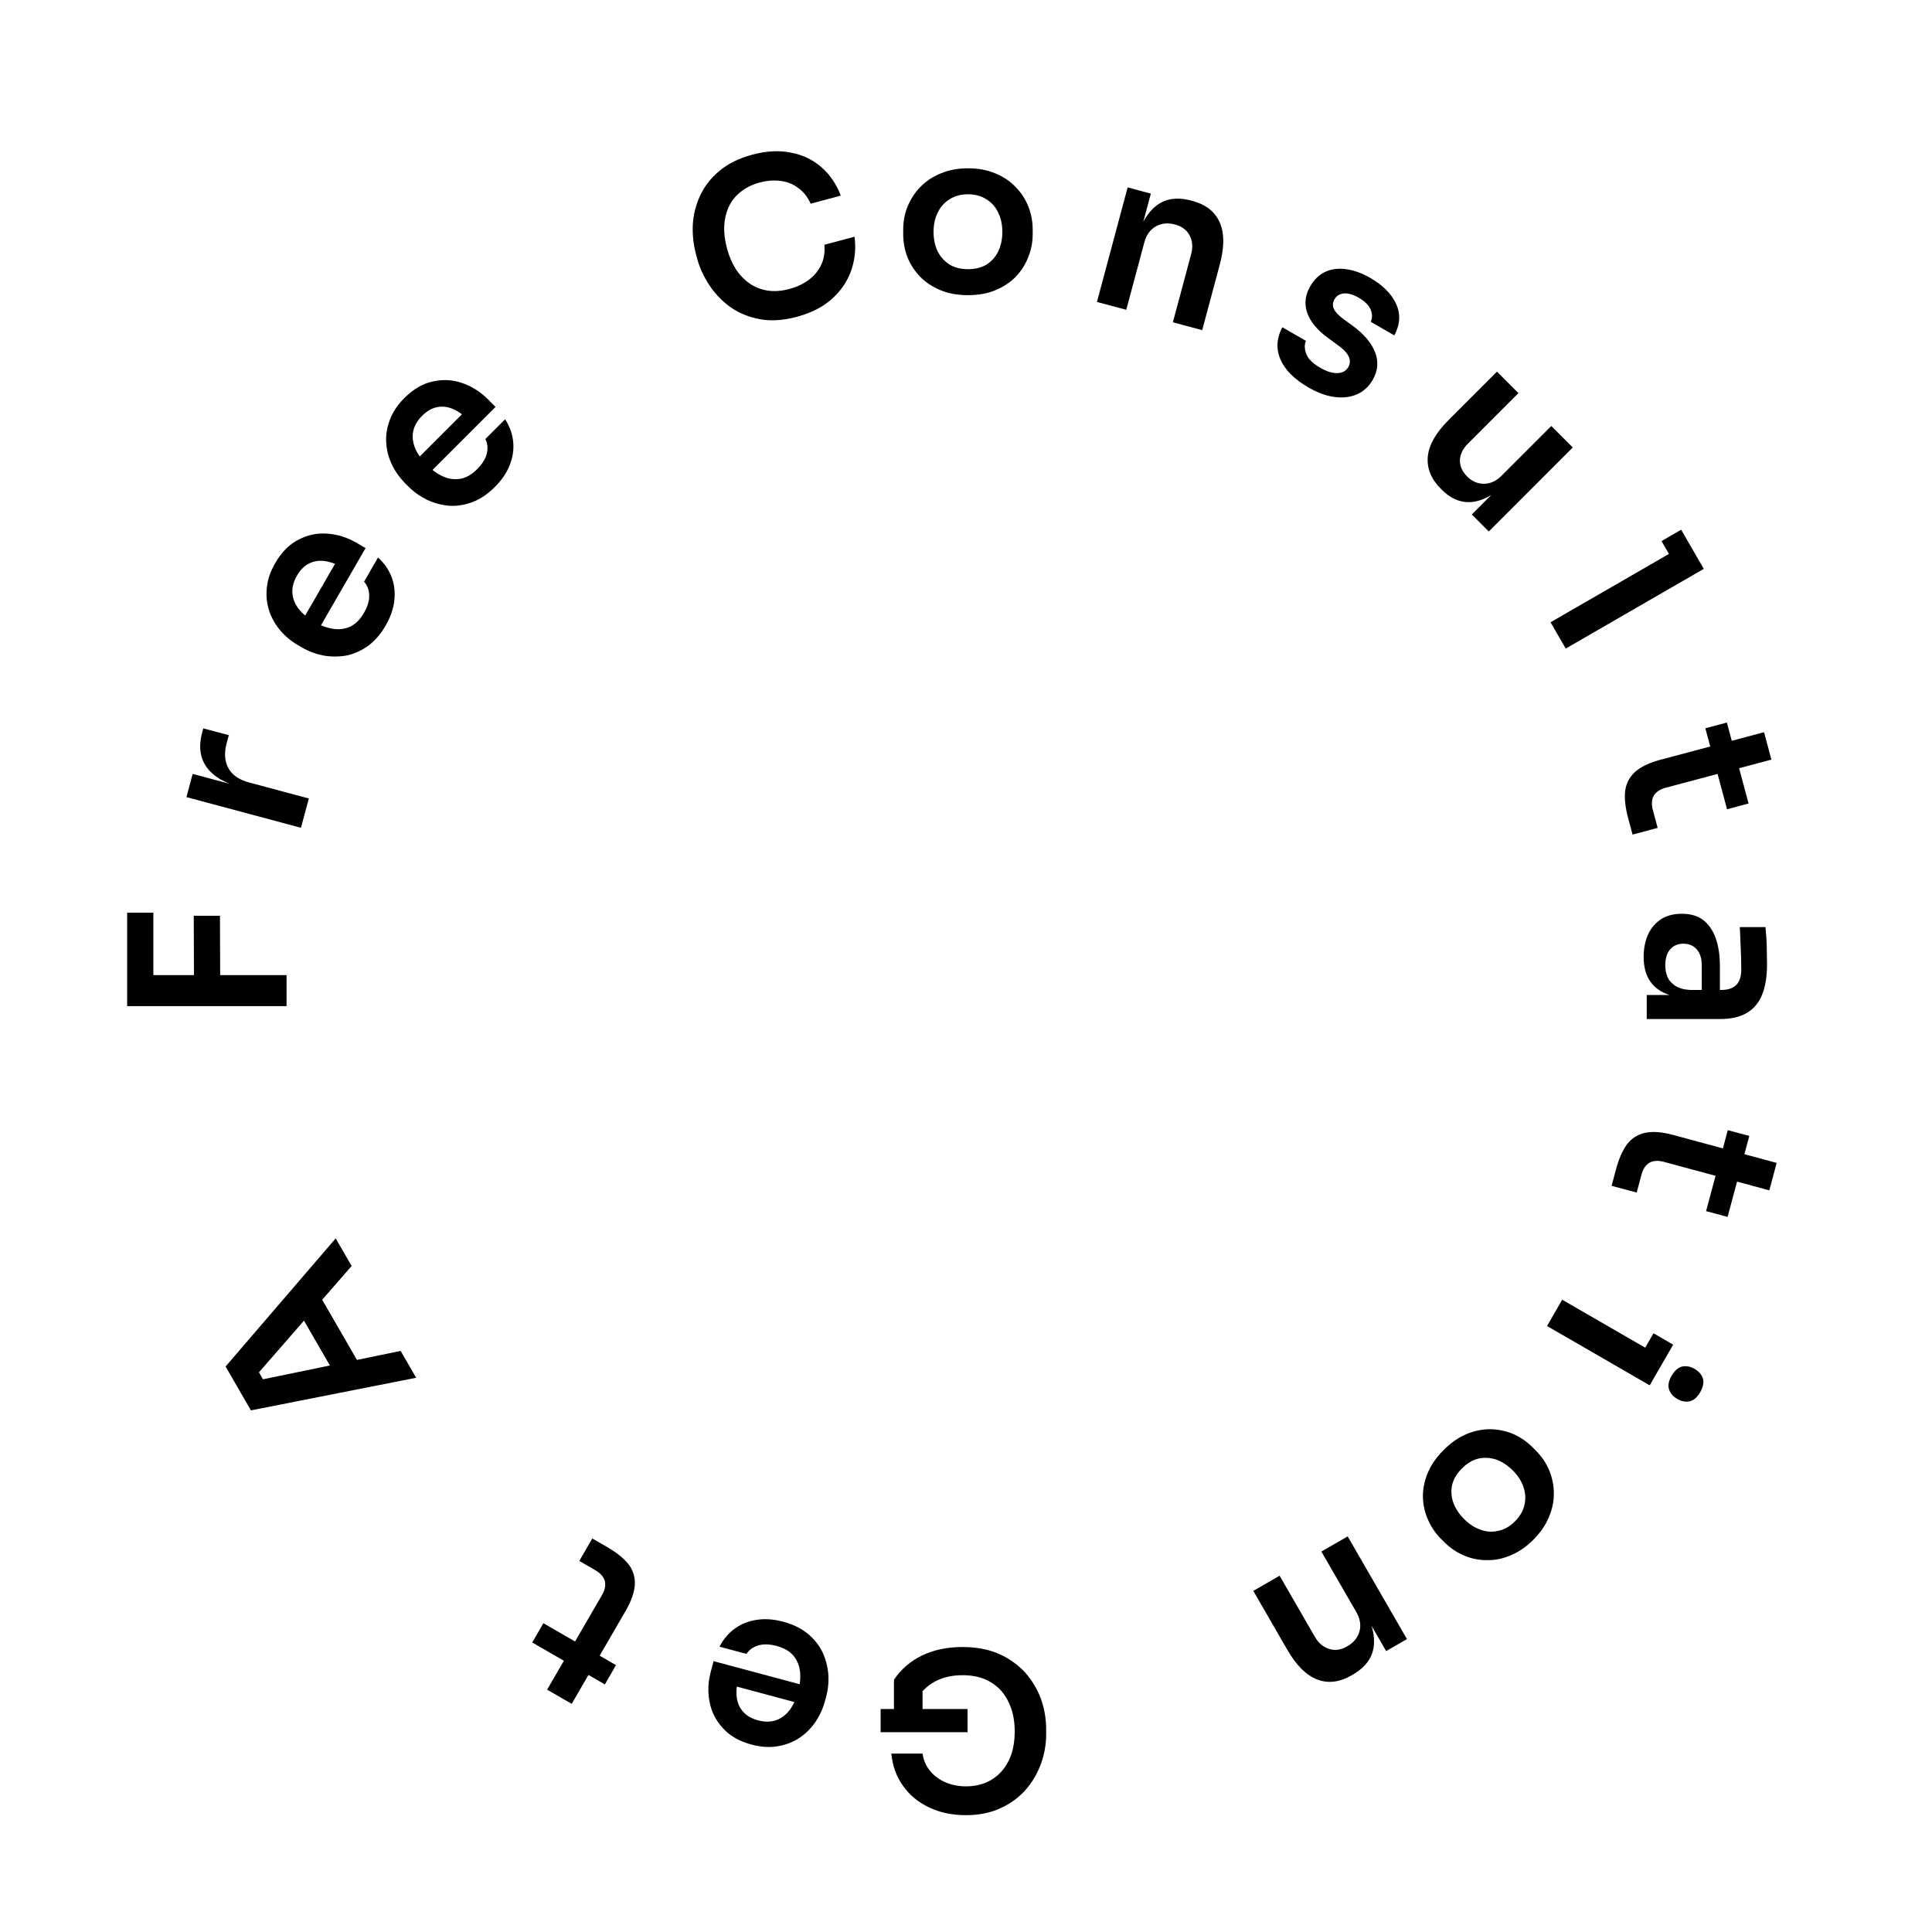 <svg width="202" height="202" viewBox="0 0 202 202" fill="none" xmlns="http://www.w3.org/2000/svg">
<g filter="url(#filter0_b_259_243)">
<path fill-rule="evenodd" clip-rule="evenodd" d="M100.883 201.849C156.388 201.849 201.383 156.853 201.383 101.349C201.383 45.844 156.388 0.849 100.883 0.849C45.379 0.849 0.383 45.844 0.383 101.349C0.383 156.853 45.379 201.849 100.883 201.849ZM100.883 160.709C133.667 160.709 160.243 134.132 160.243 101.349C160.243 68.566 133.667 41.989 100.883 41.989C68.1 41.989 41.524 68.566 41.524 101.349C41.524 134.132 68.1 160.709 100.883 160.709Z" fill="white"/>
</g>
<path d="M100.637 172.204C102.068 172.204 103.331 172.44 104.427 172.912C105.508 173.399 106.421 174.046 107.167 174.853C107.898 175.675 108.453 176.596 108.834 177.616C109.199 178.651 109.382 179.724 109.382 180.835V181.337C109.382 182.387 109.199 183.415 108.834 184.419C108.468 185.424 107.936 186.33 107.235 187.136C106.52 187.943 105.645 188.582 104.61 189.054C103.559 189.541 102.357 189.785 101.002 189.785C99.541 189.785 98.247 189.511 97.121 188.963C95.995 188.43 95.089 187.677 94.404 186.703C93.719 185.744 93.316 184.625 93.194 183.346H96.459C96.565 184.062 96.832 184.671 97.258 185.173C97.684 185.69 98.224 186.086 98.879 186.36C99.518 186.634 100.226 186.771 101.002 186.771C101.779 186.771 102.486 186.634 103.126 186.36C103.75 186.086 104.282 185.698 104.724 185.196C105.165 184.693 105.508 184.092 105.751 183.392C105.98 182.692 106.094 181.916 106.094 181.063C106.094 180.135 105.964 179.305 105.706 178.574C105.447 177.844 105.082 177.22 104.61 176.702C104.138 176.2 103.567 175.812 102.897 175.538C102.228 175.279 101.474 175.15 100.637 175.15C99.526 175.15 98.552 175.378 97.715 175.835C96.877 176.306 96.269 176.915 95.888 177.661L96.459 175.036V179.328H93.468V175.629C94.183 174.548 95.157 173.704 96.39 173.095C97.623 172.501 99.039 172.204 100.637 172.204ZM101.162 178.689V181.109H92.075V178.689H101.162Z" fill="black"/>
<path d="M81.885 169.557C82.914 169.833 83.771 170.252 84.455 170.813C85.125 171.371 85.639 172.013 85.996 172.739C86.334 173.476 86.537 174.247 86.605 175.053C86.658 175.855 86.582 176.638 86.377 177.403L86.265 177.822C86.052 178.616 85.722 179.347 85.275 180.015C84.81 180.694 84.25 181.253 83.597 181.693C82.925 182.143 82.168 182.437 81.328 182.574C80.483 182.726 79.569 182.67 78.584 182.406C77.29 182.059 76.286 181.483 75.572 180.677C74.84 179.882 74.377 178.962 74.184 177.918C73.987 176.888 74.031 175.844 74.314 174.785L74.61 173.683L85.218 176.525L84.716 178.4L76.026 176.071L77.223 175.399C77.018 176.164 76.953 176.848 77.028 177.451C77.102 178.054 77.328 178.563 77.705 178.98C78.068 179.392 78.587 179.689 79.263 179.87C79.939 180.051 80.554 180.05 81.108 179.868C81.661 179.685 82.141 179.333 82.549 178.812C82.938 178.301 83.24 177.642 83.457 176.833C83.658 176.083 83.719 175.383 83.642 174.732C83.56 174.095 83.322 173.543 82.928 173.075C82.529 172.621 81.955 172.294 81.205 172.093C80.455 171.892 79.806 171.876 79.256 172.044C78.703 172.227 78.301 172.521 78.051 172.926L75.228 172.17C75.625 171.394 76.156 170.764 76.822 170.281C77.487 169.797 78.254 169.491 79.124 169.361C79.979 169.228 80.9 169.293 81.885 169.557Z" fill="black"/>
<path d="M63.47 161.745C64.459 162.316 65.204 162.913 65.705 163.536C66.186 164.165 66.409 164.874 66.375 165.663C66.334 166.465 66.013 167.387 65.411 168.429L59.775 178.145L57.204 176.661L62.944 166.767C63.248 166.239 63.346 165.751 63.236 165.301C63.106 164.857 62.777 164.482 62.25 164.178L60.569 163.207L61.928 160.855L63.47 161.745ZM64.406 174.097L63.242 176.113L55.649 171.73L56.813 169.713L64.406 174.097Z" fill="black"/>
<path d="M43.511 144.052L26.234 147.462L23.586 142.875L35.098 129.479L36.764 132.366L26.725 143.883L26.578 142.624L28.005 145.095L26.977 144.318L41.89 141.244L43.511 144.052ZM37.689 142.826L34.802 143.306L31.423 137.454L33.294 135.214L37.689 142.826Z" fill="black"/>
<path d="M29.962 105.198H13.294L13.294 101.956H29.962V105.198ZM23.021 102.413H20.281L20.258 95.746H22.998L23.021 102.413ZM16.034 102.413H13.294L13.294 95.426H16.034L16.034 102.413Z" fill="black"/>
<path d="M31.468 86.549L19.493 83.341L20.143 80.915L25.216 82.274L25.198 82.34C23.478 81.879 22.275 81.163 21.59 80.191C20.905 79.22 20.753 78.021 21.135 76.595L21.253 76.154L23.922 76.869L23.697 77.707C23.422 78.736 23.486 79.612 23.891 80.335C24.286 81.04 25.005 81.532 26.049 81.812L32.29 83.484L31.468 86.549Z" fill="black"/>
<path d="M40.325 65.397C39.793 66.32 39.166 67.039 38.447 67.555C37.734 68.058 36.982 68.388 36.188 68.545C35.389 68.681 34.591 68.677 33.795 68.534C33.007 68.378 32.27 68.102 31.584 67.706L31.209 67.489C30.497 67.078 29.876 66.57 29.346 65.966C28.811 65.34 28.416 64.655 28.16 63.91C27.899 63.144 27.811 62.338 27.896 61.49C27.968 60.636 28.259 59.766 28.769 58.883C29.439 57.723 30.255 56.903 31.218 56.422C32.176 55.92 33.184 55.711 34.243 55.795C35.288 55.872 36.285 56.184 37.235 56.732L38.223 57.303L32.732 66.813L31.052 65.843L35.549 58.053L35.889 59.382C35.203 58.986 34.56 58.747 33.958 58.663C33.356 58.579 32.805 58.665 32.306 58.922C31.814 59.165 31.393 59.59 31.043 60.196C30.693 60.802 30.534 61.396 30.567 61.978C30.601 62.56 30.816 63.115 31.214 63.643C31.607 64.151 32.165 64.614 32.89 65.033C33.562 65.421 34.223 65.662 34.872 65.755C35.508 65.841 36.103 65.754 36.657 65.494C37.199 65.227 37.663 64.757 38.051 64.084C38.44 63.412 38.624 62.789 38.603 62.215C38.57 61.633 38.39 61.169 38.063 60.822L39.524 58.291C40.171 58.876 40.642 59.552 40.937 60.319C41.232 61.087 41.329 61.908 41.229 62.782C41.136 63.642 40.835 64.514 40.325 65.397Z" fill="black"/>
<path d="M51.748 50.908C50.994 51.661 50.203 52.194 49.374 52.506C48.556 52.808 47.744 52.931 46.937 52.878C46.129 52.802 45.36 52.592 44.628 52.248C43.907 51.893 43.266 51.435 42.707 50.876L42.4 50.569C41.819 49.988 41.35 49.337 40.995 48.615C40.64 47.873 40.436 47.109 40.382 46.323C40.328 45.516 40.452 44.714 40.753 43.917C41.044 43.11 41.55 42.346 42.271 41.625C43.218 40.678 44.219 40.097 45.274 39.881C46.328 39.645 47.356 39.704 48.357 40.059C49.347 40.403 50.23 40.963 51.005 41.738L51.812 42.545L44.047 50.311L42.674 48.938L49.035 42.577L49.019 43.95C48.459 43.39 47.9 42.992 47.34 42.755C46.78 42.518 46.226 42.459 45.677 42.577C45.139 42.685 44.622 42.986 44.127 43.481C43.632 43.977 43.325 44.509 43.207 45.08C43.089 45.65 43.153 46.242 43.401 46.856C43.648 47.448 44.068 48.04 44.66 48.632C45.209 49.181 45.785 49.584 46.388 49.843C46.98 50.09 47.577 50.16 48.18 50.052C48.772 49.934 49.342 49.6 49.891 49.051C50.44 48.502 50.779 47.948 50.908 47.389C51.026 46.818 50.973 46.323 50.747 45.903L52.813 43.837C53.287 44.569 53.566 45.343 53.653 46.161C53.739 46.98 53.62 47.797 53.297 48.615C52.985 49.423 52.469 50.187 51.748 50.908Z" fill="black"/>
<path d="M83.315 33.124C81.86 33.514 80.541 33.592 79.359 33.357C78.178 33.122 77.146 32.681 76.263 32.035C75.396 31.385 74.678 30.617 74.109 29.729C73.54 28.841 73.136 27.949 72.895 27.052L72.765 26.567C72.498 25.567 72.388 24.541 72.437 23.488C72.5 22.431 72.756 21.417 73.205 20.445C73.654 19.474 74.323 18.617 75.211 17.875C76.11 17.114 77.258 16.547 78.655 16.172C80.111 15.782 81.446 15.708 82.661 15.95C83.887 16.173 84.951 16.676 85.854 17.458C86.753 18.226 87.438 19.224 87.909 20.453L84.756 21.298C84.441 20.594 84.011 20.048 83.466 19.658C82.931 19.25 82.321 19.003 81.636 18.919C80.948 18.82 80.214 18.875 79.435 19.083C78.641 19.296 77.973 19.625 77.43 20.07C76.883 20.5 76.471 21.02 76.194 21.63C75.916 22.24 75.757 22.913 75.718 23.648C75.693 24.38 75.791 25.157 76.012 25.981C76.225 26.775 76.525 27.482 76.912 28.103C77.314 28.721 77.796 29.229 78.361 29.63C78.921 30.015 79.547 30.265 80.24 30.379C80.947 30.489 81.712 30.434 82.535 30.213C83.741 29.89 84.677 29.324 85.342 28.515C86.019 27.688 86.302 26.714 86.191 25.593L89.344 24.748C89.504 25.935 89.397 27.09 89.02 28.215C88.644 29.34 87.982 30.337 87.033 31.206C86.084 32.075 84.844 32.715 83.315 33.124Z" fill="black"/>
<path d="M101.215 30.861C100.119 30.861 99.153 30.686 98.316 30.336C97.478 29.986 96.771 29.514 96.192 28.92C95.614 28.311 95.172 27.627 94.868 26.866C94.579 26.104 94.434 25.313 94.434 24.491V24.012C94.434 23.159 94.586 22.352 94.891 21.591C95.21 20.815 95.659 20.13 96.238 19.537C96.831 18.928 97.547 18.456 98.384 18.121C99.221 17.771 100.165 17.596 101.215 17.596C102.265 17.596 103.209 17.771 104.046 18.121C104.883 18.456 105.591 18.928 106.17 19.537C106.763 20.13 107.212 20.815 107.517 21.591C107.821 22.352 107.973 23.159 107.973 24.012V24.491C107.973 25.313 107.821 26.104 107.517 26.866C107.228 27.627 106.794 28.311 106.215 28.92C105.637 29.514 104.929 29.986 104.092 30.336C103.255 30.686 102.296 30.861 101.215 30.861ZM101.215 28.144C101.991 28.144 102.646 27.977 103.179 27.642C103.711 27.292 104.115 26.827 104.389 26.249C104.663 25.655 104.8 24.986 104.8 24.24C104.8 23.479 104.655 22.809 104.366 22.231C104.092 21.637 103.681 21.173 103.133 20.838C102.6 20.488 101.961 20.313 101.215 20.313C100.469 20.313 99.822 20.488 99.275 20.838C98.742 21.173 98.331 21.637 98.041 22.231C97.752 22.809 97.608 23.479 97.608 24.24C97.608 24.986 97.745 25.655 98.019 26.249C98.308 26.827 98.719 27.292 99.252 27.642C99.784 27.977 100.439 28.144 101.215 28.144Z" fill="black"/>
<path d="M114.691 31.57L117.9 19.594L120.326 20.244L118.949 25.383L118.728 25.324C119.055 24.104 119.489 23.132 120.029 22.41C120.573 21.674 121.216 21.184 121.959 20.942C122.716 20.704 123.573 20.712 124.528 20.969L124.661 21.004C126.087 21.386 127.043 22.139 127.53 23.262C128.021 24.371 128.022 25.837 127.534 27.66L125.696 34.518L122.63 33.697L124.539 26.573C124.736 25.838 124.682 25.186 124.378 24.616C124.089 24.05 123.576 23.668 122.841 23.471C122.091 23.27 121.418 23.342 120.822 23.686C120.244 24.02 119.85 24.577 119.642 25.356L117.757 32.391L114.691 31.57Z" fill="black"/>
<path d="M136.814 40.515C135.338 39.663 134.356 38.683 133.87 37.577C133.405 36.465 133.473 35.343 134.072 34.213L136.544 35.64C136.37 36.032 136.381 36.486 136.575 37.002C136.769 37.519 137.261 38.005 138.052 38.462C138.711 38.842 139.3 39.024 139.82 39.008C140.352 38.999 140.736 38.79 140.972 38.381C141.178 38.026 141.19 37.655 141.008 37.269C140.84 36.89 140.419 36.463 139.745 35.986L138.853 35.339C137.73 34.515 137.005 33.639 136.679 32.712C136.352 31.786 136.456 30.861 136.988 29.939C137.415 29.2 137.957 28.687 138.615 28.4C139.273 28.112 139.998 28.029 140.788 28.151C141.6 28.268 142.427 28.57 143.271 29.058C144.589 29.819 145.489 30.725 145.972 31.777C146.454 32.829 146.392 33.926 145.784 35.07L143.313 33.643C143.499 33.258 143.498 32.835 143.307 32.374C143.117 31.912 142.698 31.495 142.052 31.122C141.472 30.787 140.96 30.641 140.514 30.682C140.068 30.724 139.742 30.922 139.537 31.278C139.339 31.621 139.312 31.957 139.456 32.286C139.613 32.623 139.963 32.992 140.505 33.392L141.397 34.039C142.586 34.901 143.373 35.822 143.757 36.799C144.155 37.785 144.076 38.759 143.521 39.721C143.11 40.433 142.554 40.938 141.854 41.237C141.175 41.531 140.403 41.62 139.537 41.507C138.671 41.394 137.763 41.063 136.814 40.515Z" fill="black"/>
<path d="M150.639 51.096C149.627 50.084 149.175 48.965 149.283 47.738C149.401 46.521 150.117 45.257 151.43 43.944L156.515 38.858L158.759 41.102L153.48 46.382C152.942 46.92 152.662 47.501 152.641 48.125C152.63 48.739 152.883 49.304 153.399 49.82C153.916 50.337 154.503 50.59 155.159 50.579C155.826 50.579 156.445 50.294 157.016 49.723L162.198 44.541L164.442 46.785L155.66 55.568L153.884 53.792L157.613 50.062L157.791 50.24C156.908 51.123 156.058 51.747 155.24 52.113C154.422 52.479 153.636 52.586 152.883 52.436C152.129 52.285 151.414 51.871 150.736 51.193L150.639 51.096Z" fill="black"/>
<path d="M162.117 65.062L176.551 56.729L178.138 59.477L163.704 67.811L162.117 65.062ZM173.719 56.572L175.775 55.384L178.138 59.477L176.082 60.665L173.719 56.572Z" fill="black"/>
<path d="M170.23 85.54C169.935 84.438 169.83 83.489 169.917 82.694C170.022 81.909 170.365 81.25 170.947 80.716C171.543 80.178 172.422 79.753 173.584 79.442L184.44 76.556L185.208 79.423L174.153 82.362C173.565 82.519 173.151 82.796 172.91 83.191C172.688 83.598 172.656 84.095 172.813 84.683L173.316 86.557L170.691 87.261L170.23 85.54ZM178.302 76.145L180.552 75.542L182.821 84.01L180.572 84.613L178.302 76.145Z" fill="black"/>
<path d="M172.173 104.032H175.849V103.507H179.936C180.651 103.507 181.184 103.332 181.534 102.982C181.884 102.631 182.059 102.091 182.059 101.36C182.059 100.98 182.052 100.523 182.036 99.991C182.021 99.458 181.998 98.918 181.968 98.37C181.953 97.837 181.93 97.357 181.899 96.931H184.593C184.624 97.281 184.654 97.677 184.685 98.118C184.715 98.56 184.73 99.009 184.73 99.465C184.746 99.937 184.753 100.379 184.753 100.79C184.753 102.068 184.586 103.126 184.251 103.963C183.916 104.816 183.391 105.455 182.676 105.881C181.96 106.323 181.024 106.543 179.867 106.543H172.173V104.032ZM171.853 100.036C171.853 99.138 172.013 98.347 172.333 97.662C172.652 96.992 173.109 96.467 173.703 96.086C174.296 95.721 175.012 95.538 175.849 95.538C176.762 95.538 177.508 95.759 178.086 96.201C178.665 96.657 179.099 97.289 179.388 98.096C179.677 98.918 179.822 99.876 179.822 100.972V103.849H177.927V100.927C177.927 100.196 177.744 99.633 177.379 99.237C177.029 98.857 176.572 98.666 176.009 98.666C175.446 98.666 174.989 98.857 174.639 99.237C174.289 99.633 174.114 100.196 174.114 100.927C174.114 101.368 174.19 101.771 174.342 102.137C174.509 102.517 174.783 102.829 175.164 103.073C175.56 103.332 176.092 103.476 176.762 103.507L175.872 104.283C175.004 104.207 174.274 103.994 173.68 103.644C173.086 103.309 172.63 102.837 172.31 102.228C172.006 101.634 171.853 100.904 171.853 100.036Z" fill="black"/>
<path d="M168.961 122.263C169.256 121.161 169.64 120.287 170.113 119.641C170.596 119.014 171.223 118.615 171.994 118.443C172.779 118.276 173.753 118.347 174.914 118.659L185.759 121.588L184.991 124.455L173.947 121.472C173.359 121.315 172.862 121.347 172.456 121.569C172.061 121.81 171.784 122.224 171.626 122.812L171.124 124.687L168.5 123.984L168.961 122.263ZM180.649 118.162L182.899 118.765L180.629 127.234L178.38 126.631L180.649 118.162Z" fill="black"/>
<path d="M163.335 135.894L174.071 142.092L172.485 144.841L161.748 138.642L163.335 135.894ZM172.883 139.402L174.939 140.59L172.485 144.841L170.428 143.654L172.883 139.402ZM174.774 143.843C175.086 143.302 175.457 142.98 175.886 142.876C176.321 142.793 176.749 142.874 177.171 143.117C177.619 143.376 177.909 143.711 178.041 144.121C178.166 144.544 178.072 145.026 177.76 145.567C177.448 146.107 177.081 146.423 176.66 146.513C176.239 146.604 175.804 146.52 175.356 146.261C174.934 146.018 174.65 145.687 174.505 145.269C174.372 144.859 174.462 144.383 174.774 143.843Z" fill="black"/>
<path d="M150.935 151.61C151.71 150.835 152.518 150.275 153.357 149.931C154.197 149.586 155.031 149.42 155.859 149.43C156.699 149.452 157.495 149.624 158.249 149.947C158.991 150.281 159.653 150.738 160.235 151.319L160.574 151.658C161.176 152.261 161.639 152.939 161.962 153.692C162.285 154.467 162.452 155.269 162.463 156.098C162.473 156.948 162.301 157.788 161.946 158.617C161.601 159.456 161.058 160.247 160.315 160.99C159.573 161.732 158.782 162.276 157.942 162.62C157.113 162.976 156.279 163.142 155.44 163.121C154.6 163.121 153.798 162.954 153.034 162.62C152.281 162.298 151.603 161.835 151 161.232L150.661 160.893C150.08 160.312 149.628 159.644 149.305 158.891C148.971 158.148 148.794 157.357 148.772 156.518C148.761 155.689 148.928 154.855 149.272 154.015C149.617 153.176 150.171 152.374 150.935 151.61ZM152.857 153.531C152.308 154.08 151.963 154.661 151.823 155.275C151.694 155.899 151.737 156.512 151.952 157.115C152.178 157.729 152.555 158.299 153.083 158.826C153.621 159.365 154.197 159.736 154.81 159.94C155.424 160.166 156.042 160.204 156.667 160.053C157.291 159.924 157.867 159.596 158.394 159.069C158.922 158.541 159.255 157.96 159.395 157.325C159.535 156.712 159.497 156.093 159.282 155.468C159.078 154.855 158.706 154.279 158.168 153.741C157.641 153.214 157.07 152.837 156.457 152.611C155.843 152.406 155.224 152.369 154.6 152.498C153.987 152.638 153.405 152.982 152.857 153.531Z" fill="black"/>
<path d="M140.906 160.637L147.104 171.374L144.929 172.63L142.269 168.023L142.467 167.909C143.099 169.003 143.479 169.996 143.608 170.888C143.744 171.794 143.635 172.595 143.281 173.291C142.914 173.995 142.302 174.595 141.446 175.089L141.327 175.158C140.048 175.896 138.84 176.04 137.701 175.59C136.57 175.153 135.533 174.118 134.589 172.483L131.039 166.334L133.787 164.747L137.475 171.134C137.855 171.793 138.354 172.216 138.973 172.404C139.578 172.6 140.21 172.507 140.869 172.127C141.541 171.739 141.966 171.212 142.145 170.547C142.317 169.902 142.202 169.23 141.799 168.532L138.157 162.224L140.906 160.637Z" fill="black"/>
<defs>
<filter id="filter0_b_259_243" x="-31.177" y="-30.711" width="264.12" height="264.12" filterUnits="userSpaceOnUse" color-interpolation-filters="sRGB">
<feFlood flood-opacity="0" result="BackgroundImageFix"/>
<feGaussianBlur in="BackgroundImageFix" stdDeviation="15.78"/>
<feComposite in2="SourceAlpha" operator="in" result="effect1_backgroundBlur_259_243"/>
<feBlend mode="normal" in="SourceGraphic" in2="effect1_backgroundBlur_259_243" result="shape"/>
</filter>
</defs>
</svg>
